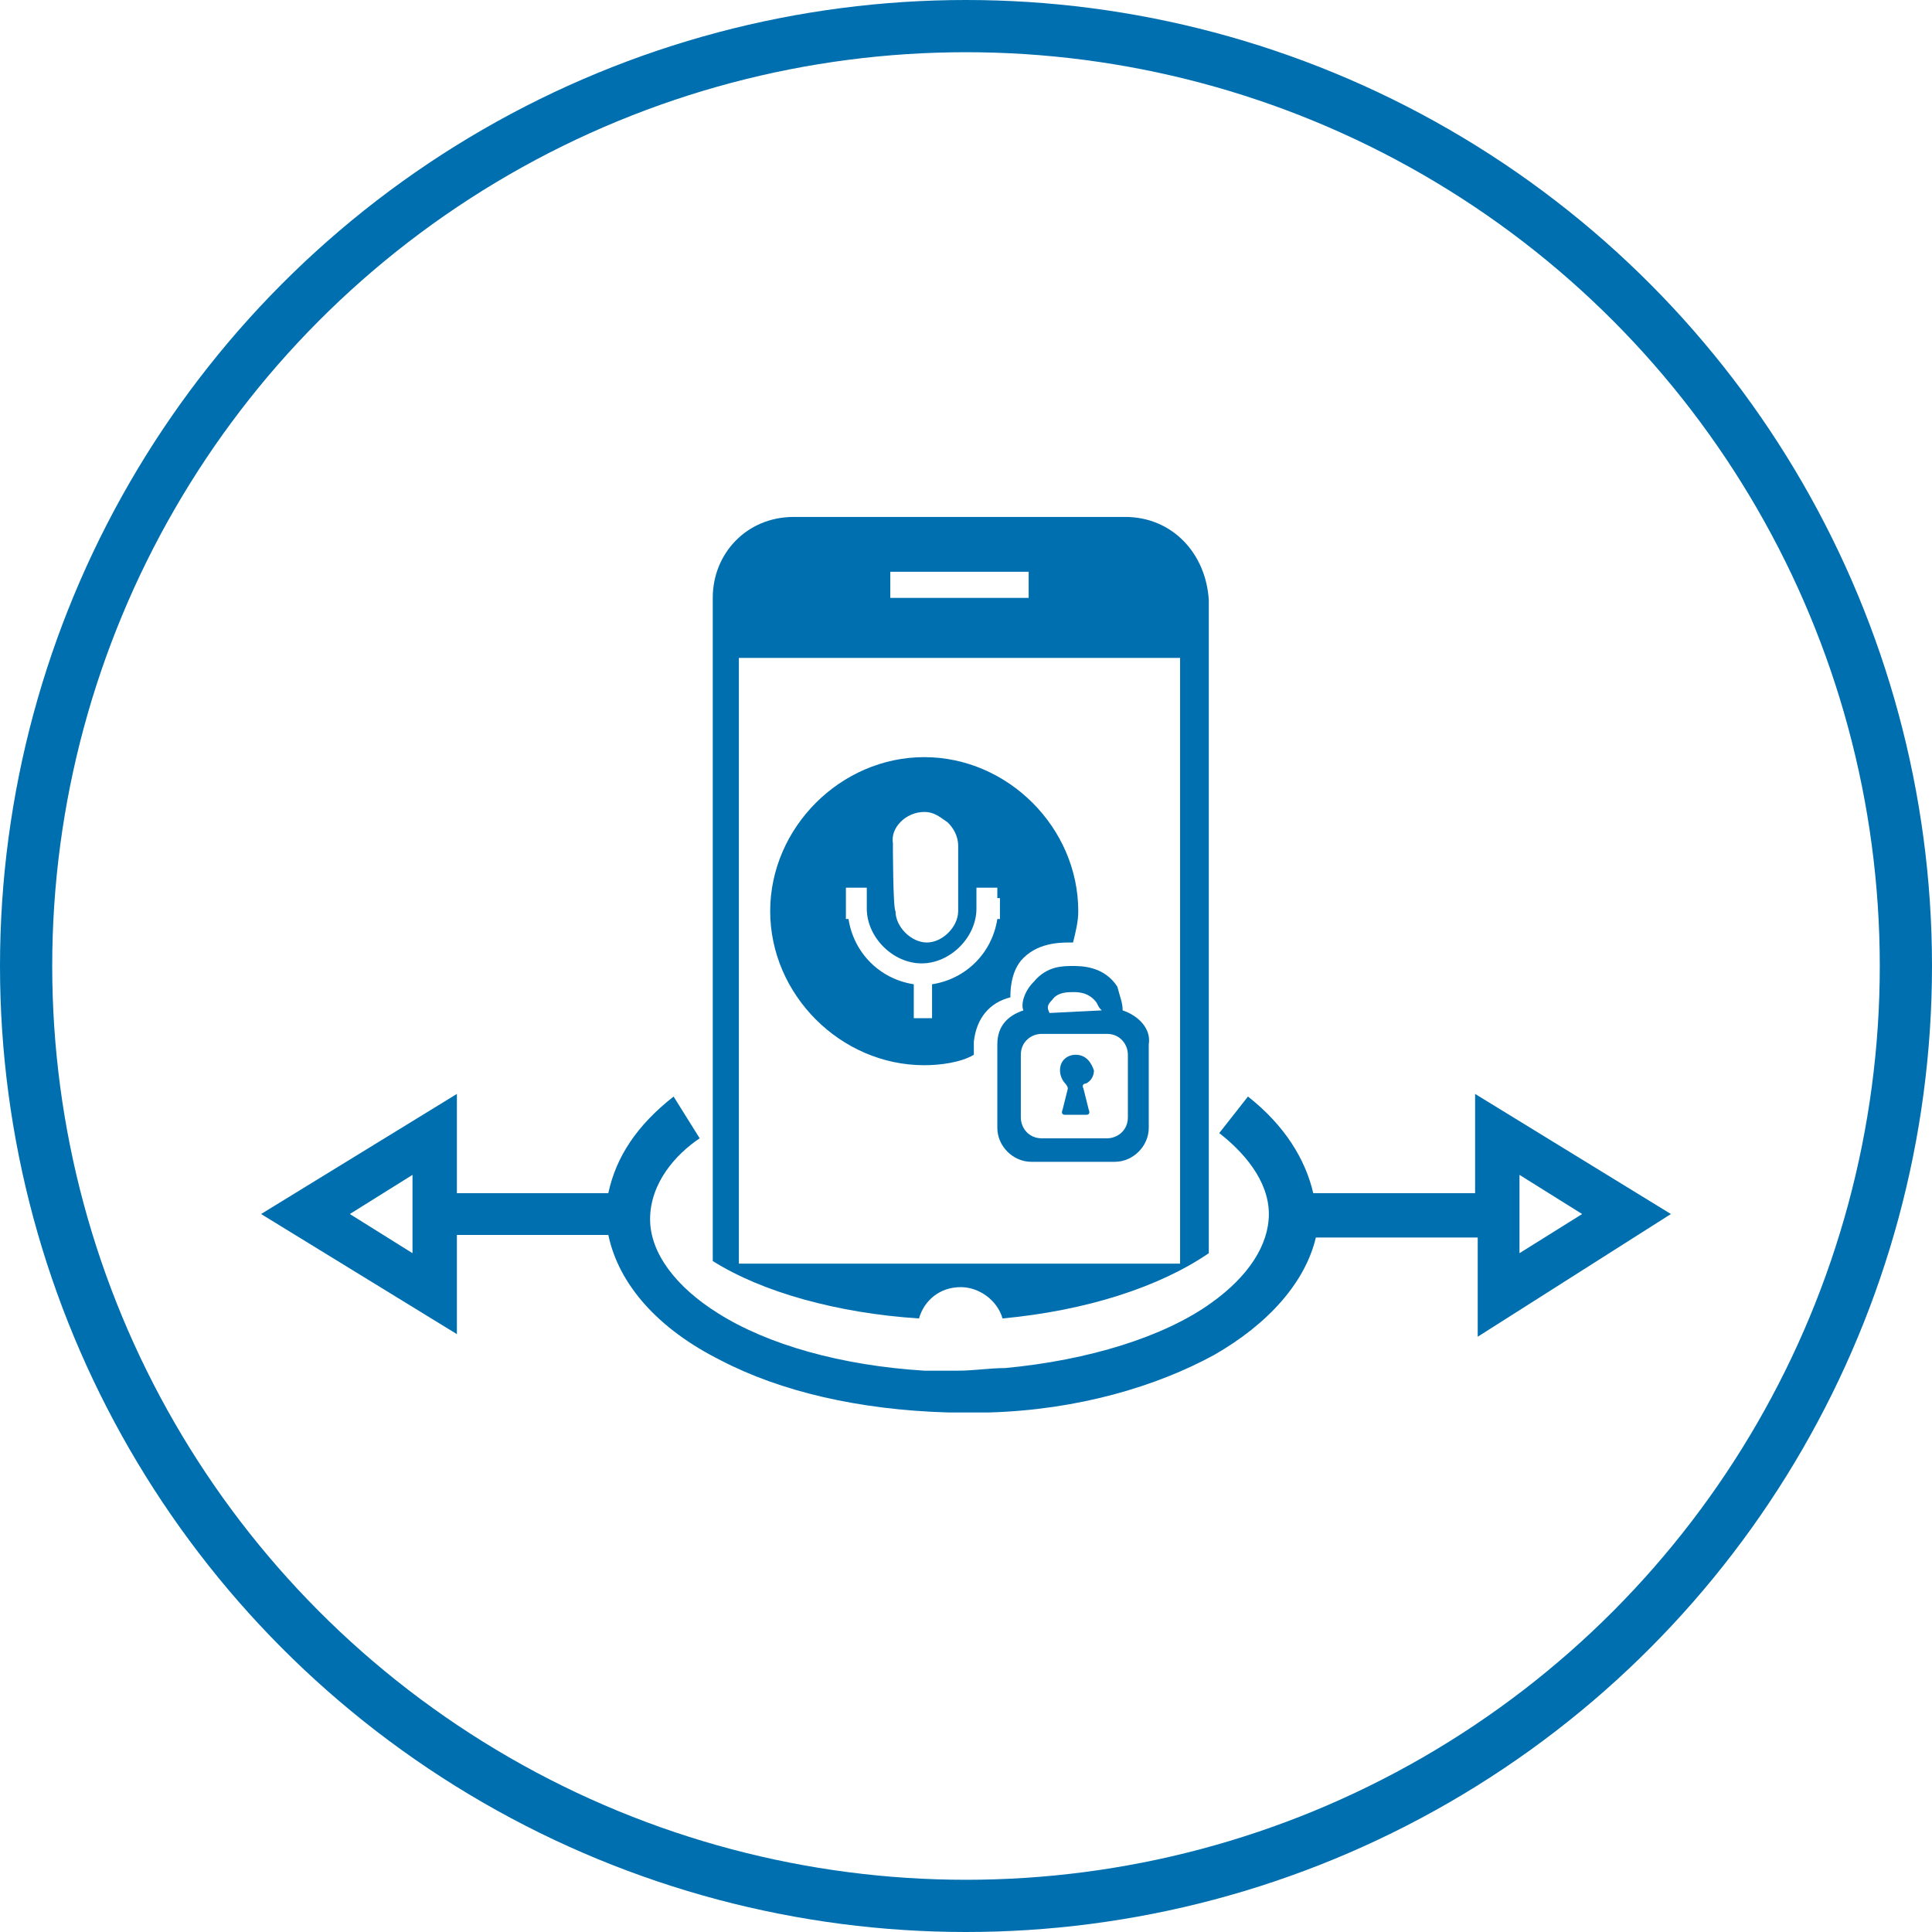 <?xml version="1.0" encoding="utf-8"?>
<!-- Generator: Adobe Illustrator 21.0.2, SVG Export Plug-In . SVG Version: 6.00 Build 0)  -->
<svg version="1.1" id="Layer_1" xmlns="http://www.w3.org/2000/svg" xmlns:xlink="http://www.w3.org/1999/xlink" x="0px" y="0px"
	 viewBox="0 0 74 74" style="enable-background:new 0 0 74 74;" xml:space="preserve">
<style type="text/css">
	.st0{fill:none;stroke:#006FAF;stroke-width:2;stroke-miterlimit:10;}
	.st1{fill:none;}
	.st2{fill:#006FAF;}
</style>
<title>Cloud &amp;amp; Infrastructure Services</title>
<circle class="st0" cx="37" cy="37" r="36"/>
<polygon class="st1" points="11.2,48.8 11.2,45.1 8.2,47 "/>
<polygon class="st1" points="63.9,45.1 63.9,48.8 66.9,47 "/>
<g>
	<path class="st1" d="M36.6,56.4c0.3,0.2,0.6,0.3,1,0.3c0.4,0,0.7-0.1,1-0.3c-0.4,0-0.9,0-1.3,0C37,56.4,36.8,56.4,36.6,56.4z"/>
	<path class="st2" d="M64,46.5l-7.5-4.6v3.8h-6.2c-0.3-1.3-1.1-2.6-2.5-3.7l-1.1,1.4c0.9,0.7,1.9,1.8,1.9,3.1c0,1.2-0.8,2.4-2.2,3.4
		c-1.8,1.3-4.7,2.2-7.9,2.5c-0.6,0-1.2,0.1-1.8,0.1c-0.4,0-0.9,0-1.3,0c-3.2-0.2-6-1-7.9-2.2c-1.6-1-2.6-2.3-2.6-3.6
		c0-1.4,1-2.5,1.9-3.1L25.8,42c-1.4,1.1-2.2,2.3-2.5,3.7h-5.8v-3.8L10,46.5l7.5,4.6v-3.8h5.8c0.4,1.9,1.9,3.6,4.3,4.8
		c2.3,1.2,5.3,1.9,8.7,2c0.2,0,0.4,0,0.5,0c0.4,0,0.7,0,1.1,0c3.4-0.1,6.4-1,8.6-2.2c2.1-1.2,3.5-2.8,3.9-4.5h6.2v3.8L64,46.5z
		 M15.8,48l-2.4-1.5l2.4-1.5V48z M58.2,45l2.4,1.5L58.2,48V45z"/>
	<path class="st1" d="M35.4,36.1c0.6,0,1.2-0.6,1.2-1.2v-2.5c0-0.4-0.2-0.6-0.4-0.9c-0.2-0.2-0.5-0.4-0.9-0.4
		c-0.6,0-1.2,0.6-1.2,1.2c0,0,0,2.5,0.1,2.6C34.2,35.6,34.8,36.1,35.4,36.1z"/>
	<path class="st1" d="M42.4,39.6h-2.5c-0.4,0-0.8,0.3-0.8,0.8v2.4c0,0.4,0.3,0.8,0.8,0.8h2.5c0.4,0,0.8-0.3,0.8-0.8v-2.4
		C43.2,40,42.9,39.6,42.4,39.6z M41.5,41.5c0,0-0.2,0-0.1,0.2l0.2,0.8c0,0.1,0.1,0.2-0.1,0.2h-0.8c-0.2,0-0.1-0.2-0.1-0.2l0.2-0.8
		c0-0.2-0.1-0.2-0.1-0.2c-0.2-0.1-0.2-0.2-0.2-0.5c0-0.4,0.3-0.6,0.6-0.6c0.4,0,0.6,0.3,0.6,0.6C41.8,41.2,41.6,41.4,41.5,41.5z"/>
	<path class="st1" d="M42,38.4C41.7,38,41.3,38,41.1,38c-0.2,0-0.6,0-0.8,0.3c-0.2,0.2-0.2,0.3-0.2,0.5l2-0.1
		C42,38.6,42,38.5,42,38.4z"/>
	<path class="st1" d="M37.5,34.4v0.4c0,1.1-1,2.1-2.1,2.1c-1.1,0-2.1-1-2.1-2.1v-0.4V34h-0.8v0.4v0.4v0.4h0.1
		c0.2,1.3,1.2,2.3,2.5,2.5V39h0.6v-1.3c1.3-0.2,2.3-1.2,2.5-2.5h0.1v-0.4v-0.4V34h-0.8V34.4z"/>
	<path class="st1" d="M45.3,25.2H28.3v23.3h16.9V25.2z M37.3,39.9v0.5c-0.6,0.3-1.3,0.4-1.9,0.4c-3.2,0-5.9-2.7-5.9-5.9
		s2.7-5.9,5.9-5.9s5.9,2.7,5.9,5.9c0,0.4-0.1,0.8-0.2,1.2H41c-0.4,0-1.2,0-1.9,0.7c-0.4,0.5-0.5,1.1-0.5,1.4
		C37.9,38.4,37.4,39,37.3,39.9z M44,40v3.2c0,0.7-0.6,1.3-1.3,1.3h-3.2c-0.7,0-1.3-0.6-1.3-1.3V40c0-0.6,0.4-1.1,1-1.3
		c-0.1-0.2,0-0.7,0.4-1.1c0.6-0.6,1.1-0.6,1.5-0.6c0.3,0,1.2,0,1.7,0.8c0.2,0.4,0.2,0.6,0.2,0.9C43.6,38.9,44.1,39.4,44,40z"/>
	<path class="st2" d="M41.2,40.4c-0.3,0-0.6,0.2-0.6,0.6c0,0.2,0.1,0.4,0.2,0.5c0,0,0.1,0.1,0.1,0.2l-0.2,0.8c0,0-0.1,0.2,0.1,0.2
		h0.8c0.2,0,0.1-0.2,0.1-0.2l-0.2-0.8c-0.1-0.2,0.1-0.2,0.1-0.2c0.2-0.1,0.3-0.3,0.3-0.5C41.8,40.7,41.6,40.4,41.2,40.4z"/>
	<path class="st2" d="M43.1,19.8H30.4c-1.8,0-3.1,1.4-3.1,3.1v25.4c1.9,1.2,4.8,2,7.9,2.2c0.2-0.7,0.8-1.2,1.6-1.2
		c0.7,0,1.4,0.5,1.6,1.2c3.2-0.3,6-1.2,7.9-2.5V23C46.2,21.2,44.9,19.8,43.1,19.8z M34.1,21.9h5.3v1h-5.3V21.9z M45.3,48.4H28.3
		V25.2h16.9V48.4z"/>
	<path class="st2" d="M39.1,36.8c0.6-0.7,1.5-0.7,1.9-0.7h0.1c0.1-0.4,0.2-0.8,0.2-1.2c0-3.2-2.7-5.9-5.9-5.9s-5.9,2.7-5.9,5.9
		s2.7,5.9,5.9,5.9c0.6,0,1.4-0.1,1.9-0.4v-0.5c0.1-0.9,0.6-1.5,1.4-1.7C38.7,38,38.7,37.3,39.1,36.8z M35.4,31.1
		c0.4,0,0.6,0.2,0.9,0.4c0.2,0.2,0.4,0.5,0.4,0.9v2.5c0,0.6-0.6,1.2-1.2,1.2c-0.6,0-1.2-0.6-1.2-1.2c-0.1-0.1-0.1-2.6-0.1-2.6
		C34.1,31.7,34.7,31.1,35.4,31.1z M38.3,34.4v0.4v0.4h-0.1c-0.2,1.3-1.2,2.3-2.5,2.5V39h0.2h-0.2H35v-1.3c-1.3-0.2-2.3-1.2-2.5-2.5
		h-0.1v-0.4v-0.4V34h0.8v0.4v0.4c0,1.1,1,2.1,2.1,2.1c1.1,0,2.1-1,2.1-2.1v-0.4V34h0.8V34.4z"/>
	<path class="st2" d="M43,38.7c0-0.3-0.1-0.5-0.2-0.9C42.3,37,41.4,37,41.1,37c-0.4,0-1,0-1.5,0.6c-0.4,0.4-0.5,0.9-0.4,1.1
		c-0.6,0.2-1,0.6-1,1.3v3.2c0,0.7,0.6,1.3,1.3,1.3h3.2c0.7,0,1.3-0.6,1.3-1.3V40C44.1,39.4,43.6,38.9,43,38.7z M40.3,38.3
		c0.2-0.3,0.6-0.3,0.8-0.3c0.2,0,0.6,0,0.9,0.4c0.1,0.2,0.1,0.2,0.2,0.3l-2,0.1C40.1,38.6,40.1,38.5,40.3,38.3z M43.2,42.8
		c0,0.5-0.4,0.8-0.8,0.8h-2.5c-0.5,0-0.8-0.4-0.8-0.8v-2.4c0-0.5,0.4-0.8,0.8-0.8h2.5c0.5,0,0.8,0.4,0.8,0.8V42.8z"/>
</g>
</svg>
